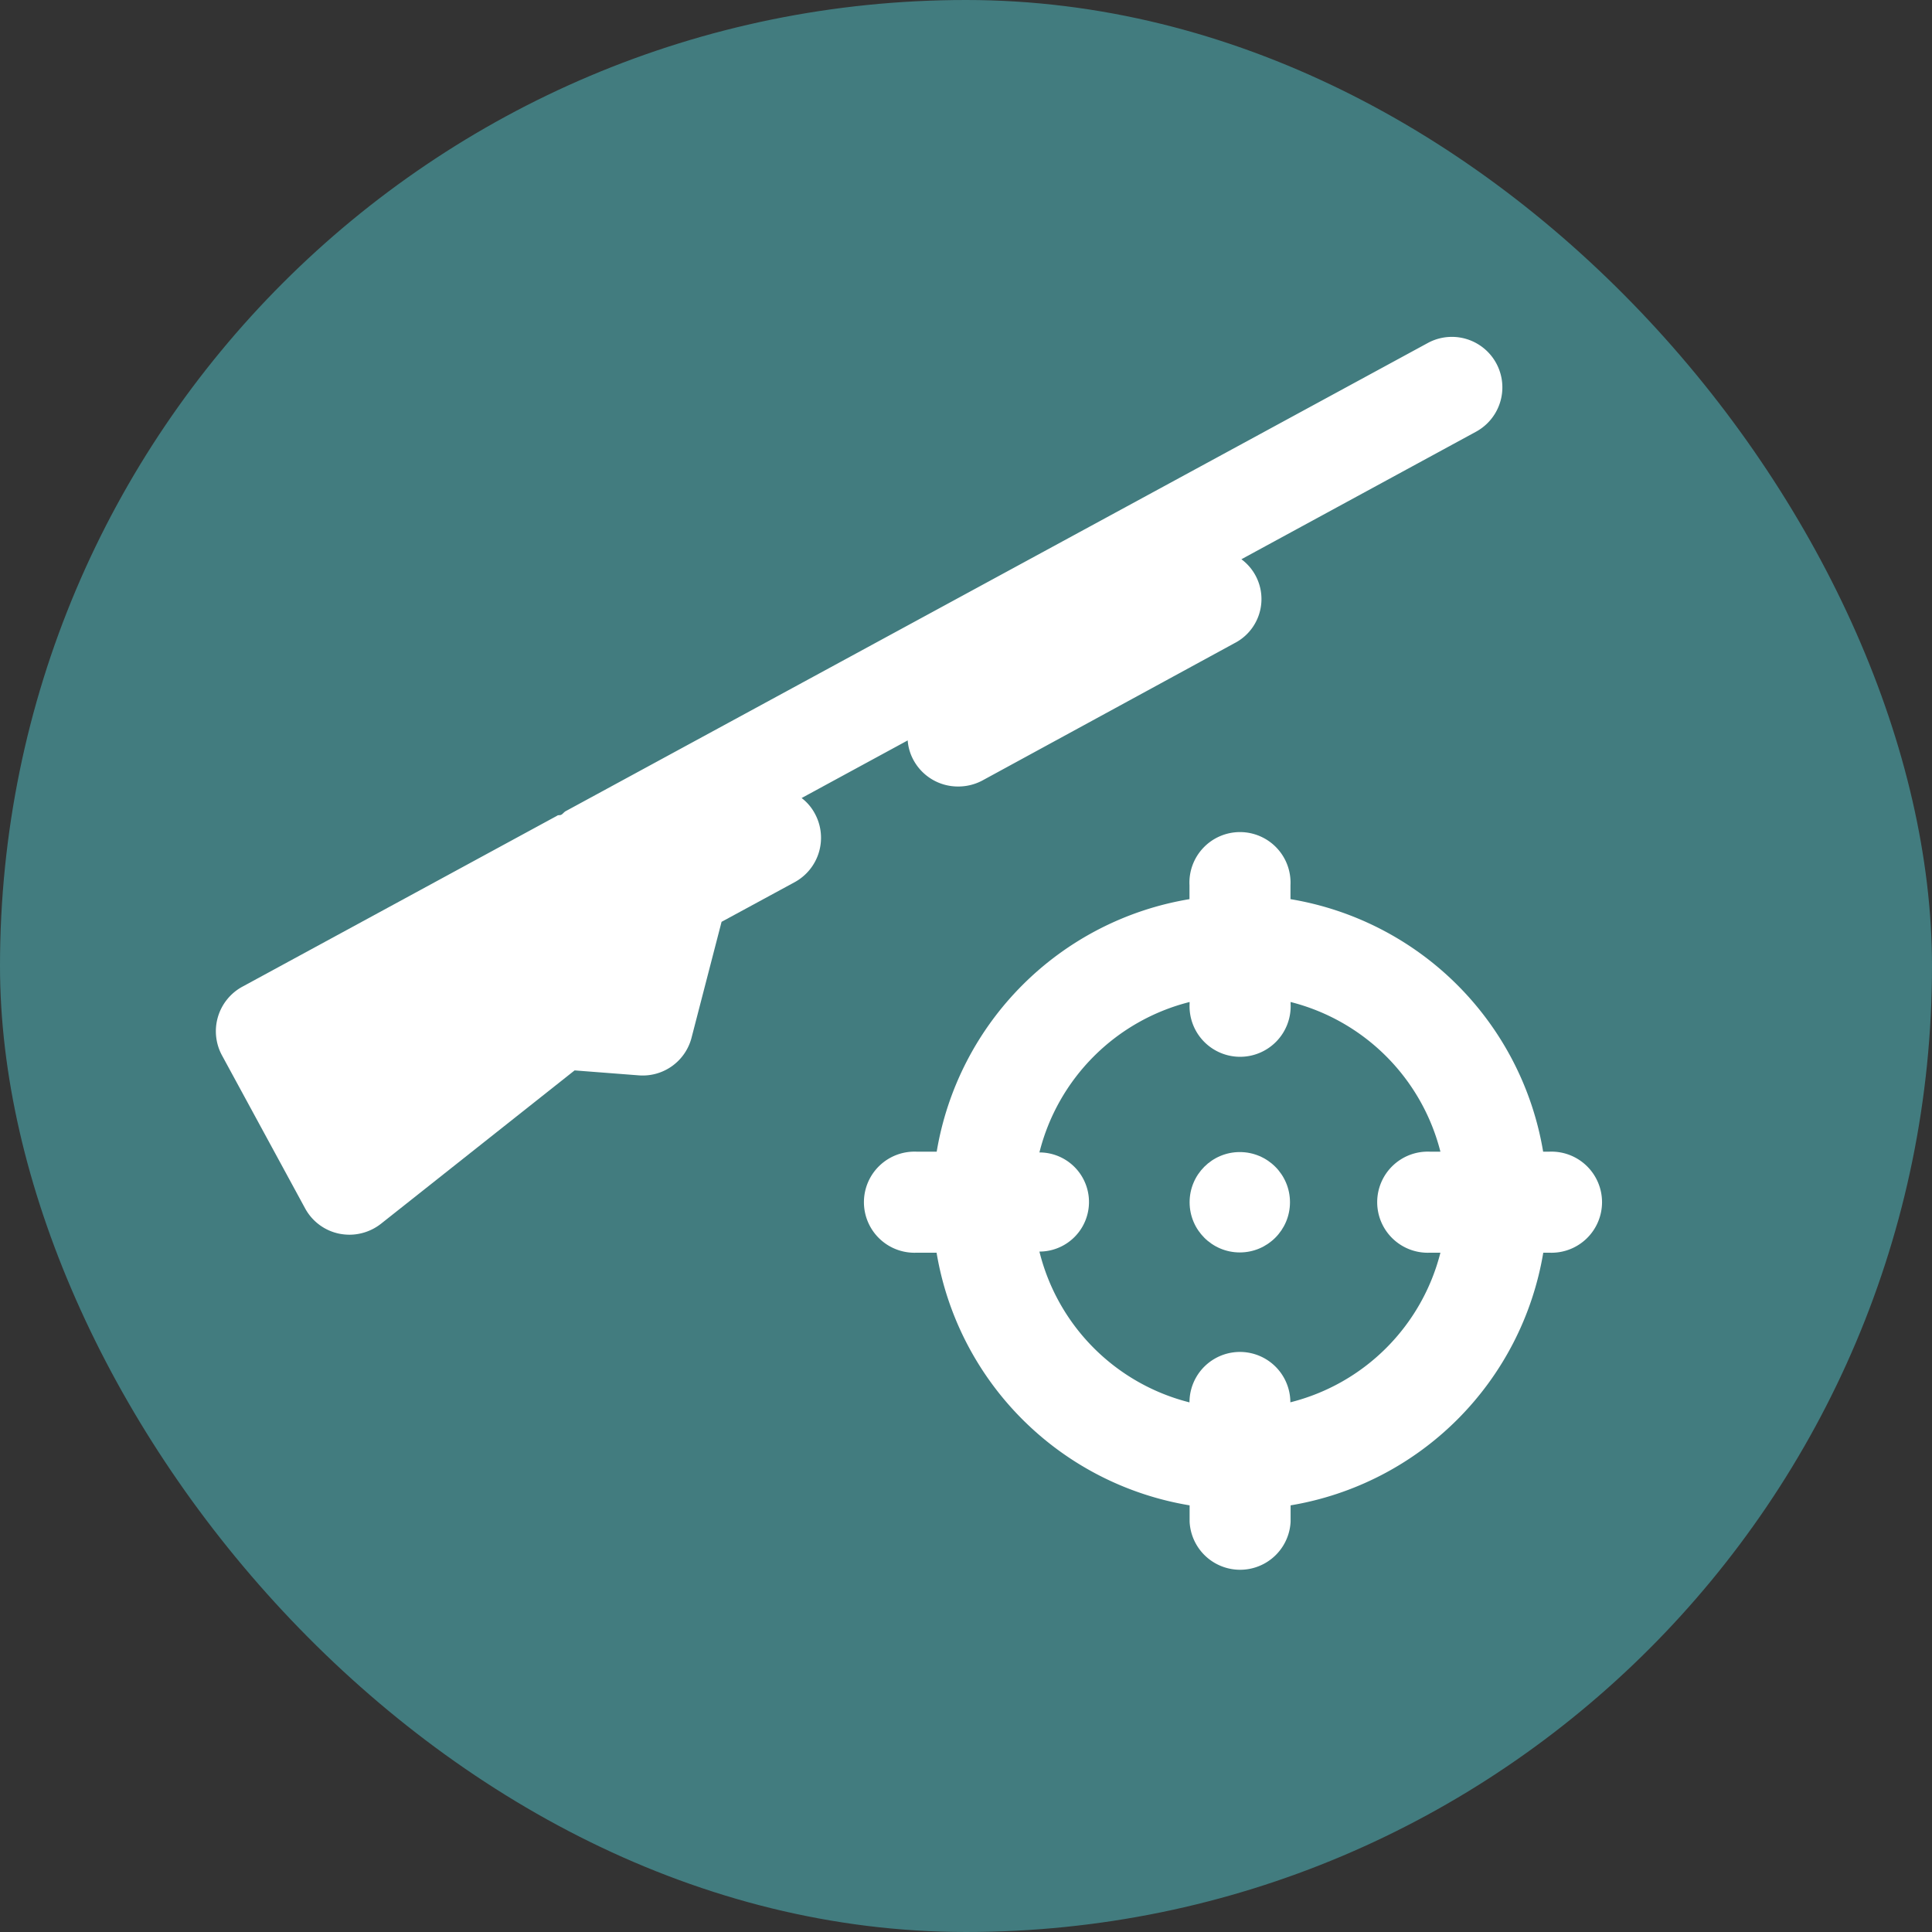<svg xmlns="http://www.w3.org/2000/svg" width="5.5mm" height="5.5mm" viewBox="0 0 15.591 15.591">
  <rect x="0" y="0" width="15.591" height="15.591" fill="#333333" stroke="none"/>
  <rect width="15.591" height="15.591" rx="7.795" fill="#427c7f"/>
  <g>
    <path d="M6.469,6.44l.856-.465a.388.388,0,0,0,.047.159.408.408,0,0,0,.359.213A.414.414,0,0,0,7.925,6.3L9.961,5.191a.4.4,0,0,0,.057-.678l1.893-1.029a.407.407,0,1,0-.389-.716L4.565,6.546c-.013.007-.021.02-.034.028s-.025,0-.037.01L1.955,7.963a.409.409,0,0,0-.164.553l.671,1.235a.406.406,0,0,0,.277.205.445.445,0,0,0,.081.008.414.414,0,0,0,.254-.088L4.637,8.638l.518.04a.407.407,0,0,0,.426-.305l.242-.934.59-.32a.408.408,0,0,0,.163-.553A.386.386,0,0,0,6.469,6.44Z" fill="#fff"/>
    <path d="M12.5,9.294h-.047a2.48,2.48,0,0,0-2.039-2.038V7.143a.408.408,0,1,0-.815,0v.113A2.48,2.48,0,0,0,7.559,9.294H7.4a.408.408,0,1,0,0,.815h.158A2.482,2.482,0,0,0,9.6,12.148v.132a.408.408,0,0,0,.815,0v-.132a2.482,2.482,0,0,0,2.039-2.039H12.5a.408.408,0,1,0,0-.815Zm-2.087,2.023a.407.407,0,0,0-.814,0A1.667,1.667,0,0,1,8.388,10.1a.4.4,0,0,0,0-.8A1.67,1.67,0,0,1,9.6,8.086V8.1a.408.408,0,1,0,.815,0V8.086a1.67,1.67,0,0,1,1.209,1.208h-.082a.408.408,0,1,0,0,.815h.082A1.668,1.668,0,0,1,10.411,11.317Z" fill="#fff"/>
    <circle cx="10.005" cy="9.702" r="0.405" fill="#fff"/>
  </g>
</svg>
